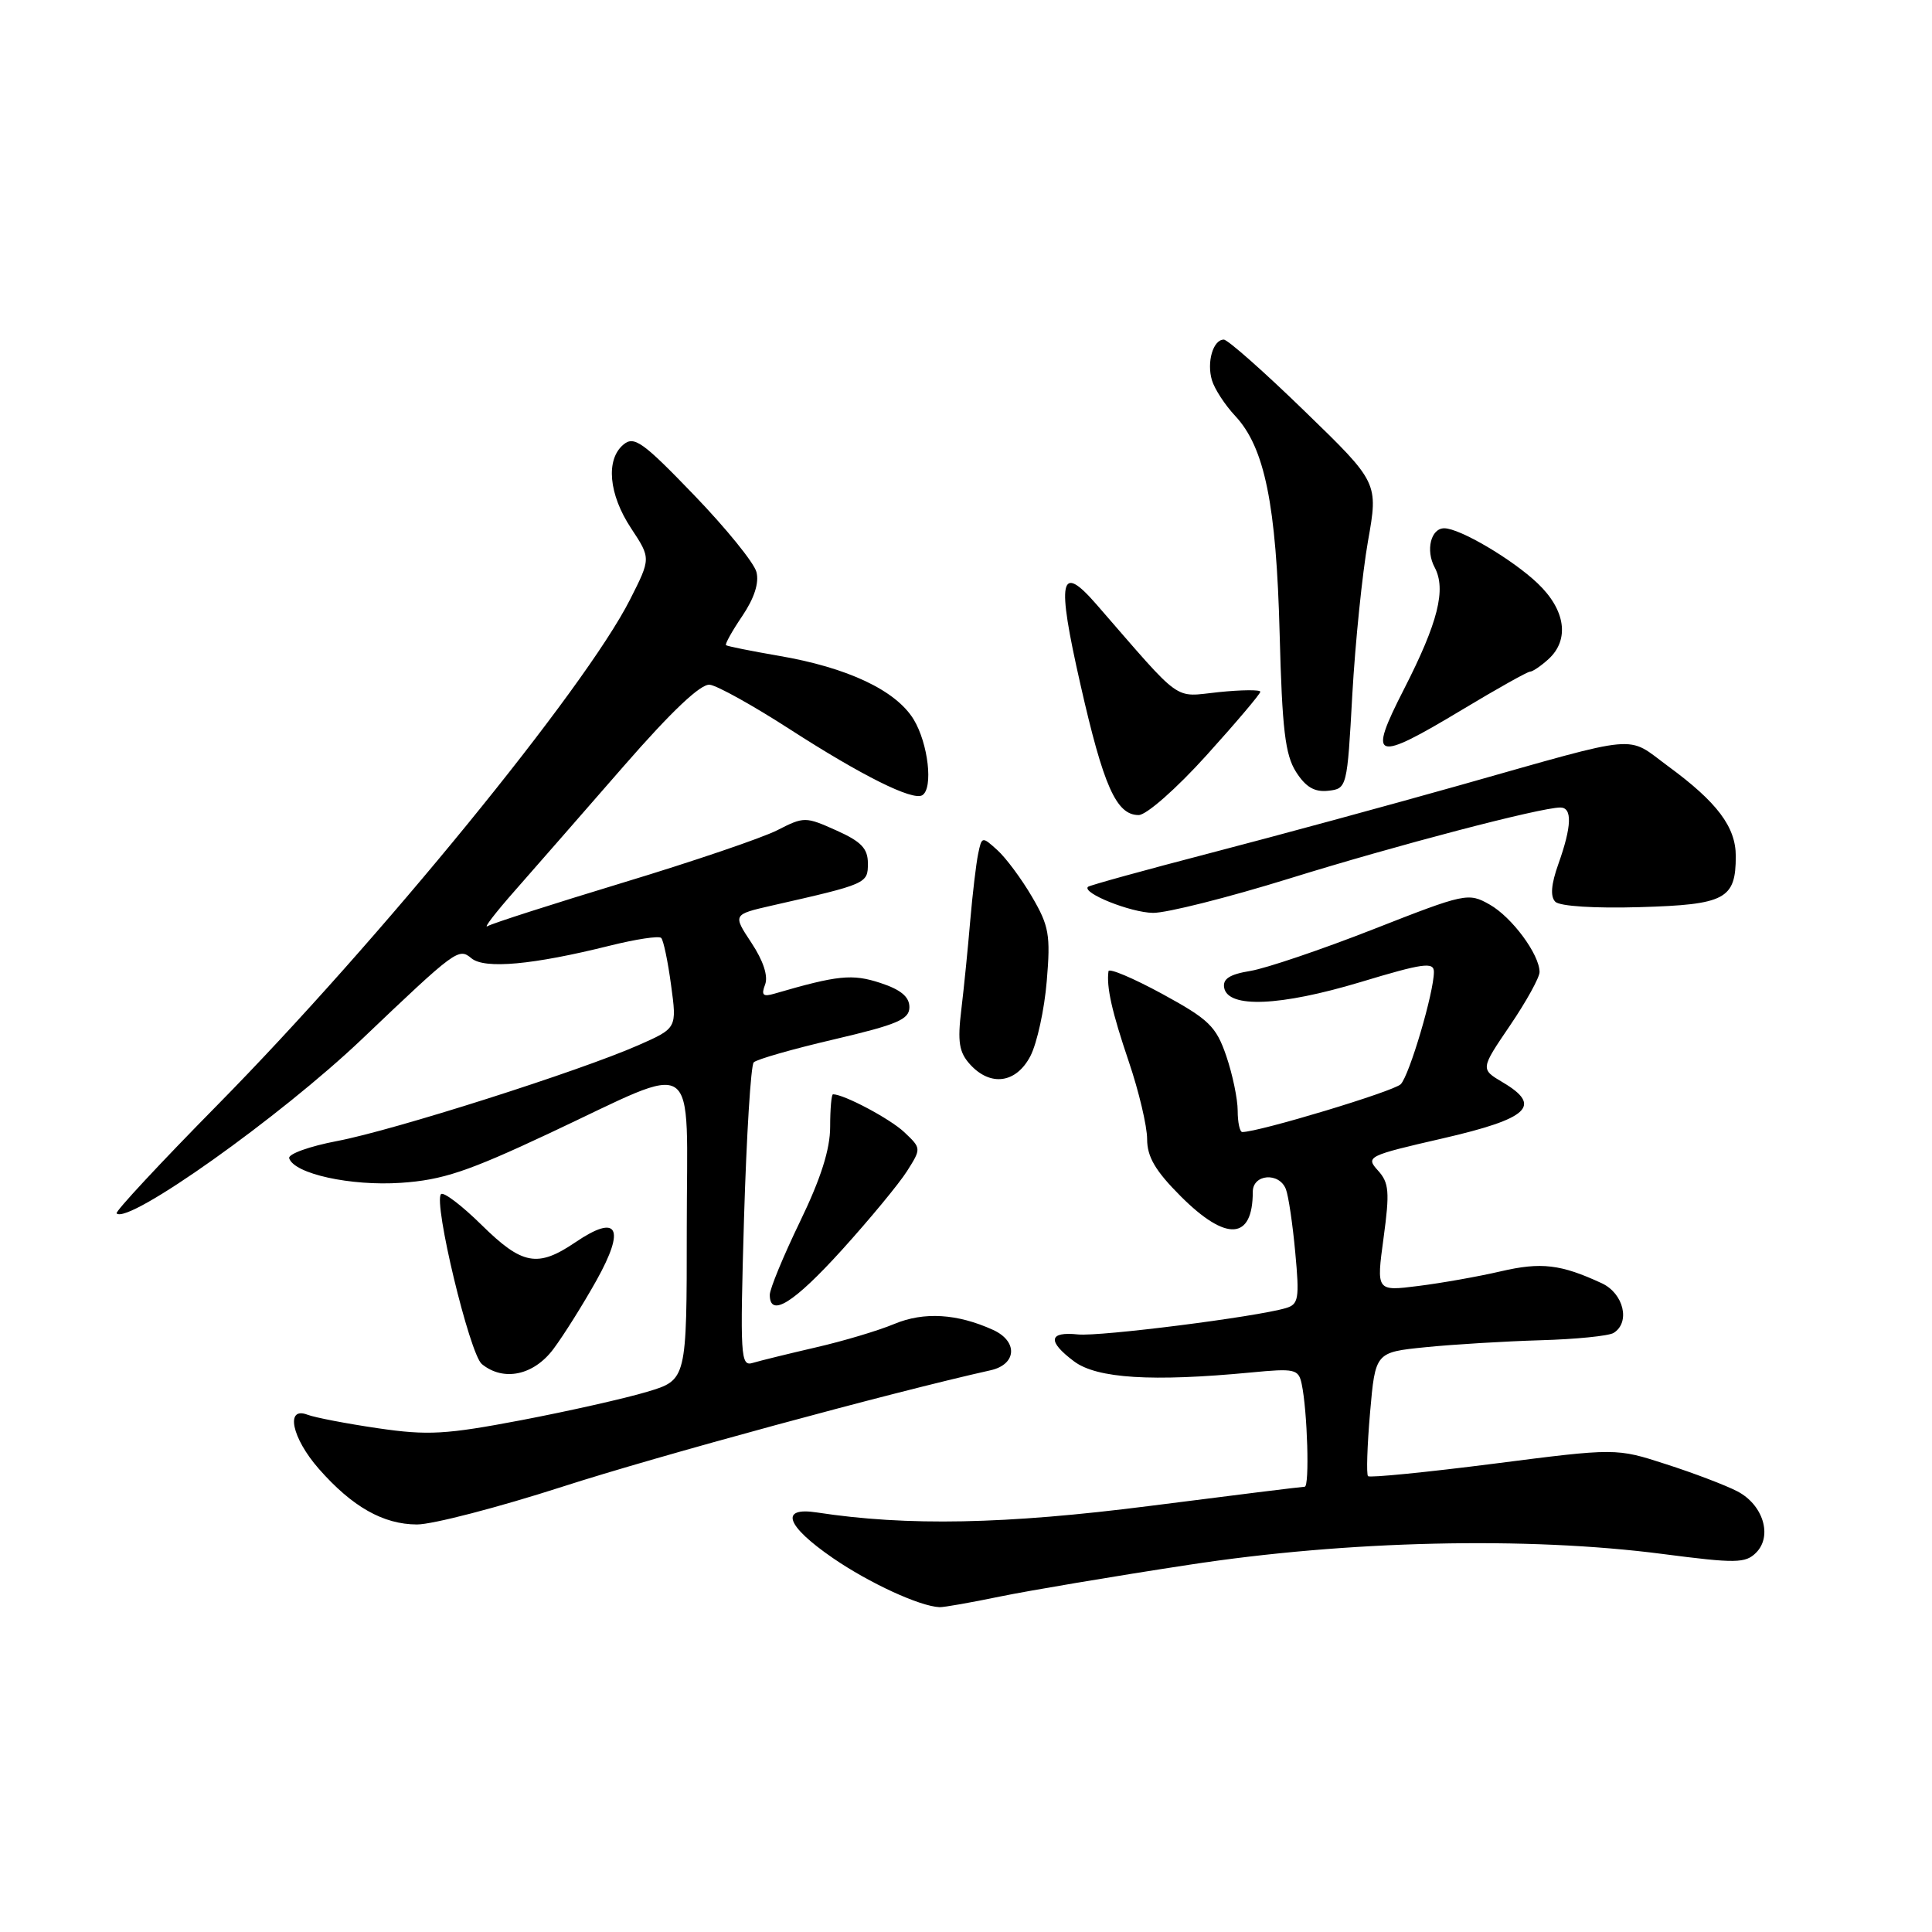 <?xml version="1.0" encoding="UTF-8" standalone="no"?>
<!DOCTYPE svg PUBLIC "-//W3C//DTD SVG 1.1//EN" "http://www.w3.org/Graphics/SVG/1.1/DTD/svg11.dtd" >
<svg xmlns="http://www.w3.org/2000/svg" xmlns:xlink="http://www.w3.org/1999/xlink" version="1.1" viewBox="0 0 256 256">
 <g >
 <path fill="currentColor"
d=" M 132.50 211.55 C 136.35 210.76 147.60 208.86 157.50 207.35 C 178.51 204.12 202.39 203.58 220.31 205.91 C 230.01 207.17 231.28 207.15 232.69 205.74 C 234.90 203.53 233.62 199.37 230.19 197.60 C 228.65 196.80 224.42 195.19 220.78 194.02 C 214.15 191.87 214.15 191.87 197.92 193.95 C 188.99 195.09 181.50 195.83 181.27 195.60 C 181.04 195.37 181.16 191.58 181.54 187.18 C 182.24 179.18 182.24 179.18 188.91 178.51 C 192.57 178.14 199.41 177.73 204.10 177.59 C 208.79 177.46 213.16 177.02 213.81 176.62 C 216.06 175.23 215.15 171.39 212.25 170.04 C 206.82 167.52 204.22 167.21 198.85 168.46 C 195.89 169.15 190.97 170.02 187.92 170.40 C 182.37 171.10 182.37 171.10 183.33 164.03 C 184.16 157.92 184.06 156.72 182.58 155.09 C 180.93 153.27 181.21 153.13 191.18 150.84 C 202.59 148.21 204.39 146.53 199.13 143.42 C 196.16 141.66 196.16 141.66 200.08 135.89 C 202.24 132.71 204.00 129.52 204.00 128.80 C 203.99 126.47 200.35 121.54 197.39 119.86 C 194.57 118.26 194.18 118.34 182.00 123.12 C 175.12 125.82 167.79 128.30 165.70 128.65 C 162.93 129.10 161.99 129.71 162.21 130.89 C 162.73 133.62 169.63 133.33 180.25 130.14 C 188.58 127.62 190.00 127.43 190.00 128.78 C 190.00 131.50 186.77 142.44 185.61 143.66 C 184.71 144.60 166.82 150.00 164.61 150.00 C 164.28 150.00 164.00 148.73 164.00 147.18 C 164.00 145.63 163.32 142.36 162.49 139.93 C 161.14 135.99 160.20 135.08 153.99 131.69 C 150.14 129.60 146.95 128.25 146.88 128.69 C 146.59 130.77 147.33 134.06 149.57 140.67 C 150.91 144.61 152.00 149.23 152.00 150.94 C 152.00 153.29 153.09 155.15 156.47 158.53 C 162.50 164.55 166.00 164.33 166.00 157.92 C 166.00 155.56 169.51 155.29 170.39 157.58 C 170.73 158.46 171.29 162.23 171.63 165.97 C 172.20 172.08 172.07 172.84 170.38 173.33 C 166.40 174.51 145.73 177.12 142.84 176.82 C 138.94 176.41 138.75 177.72 142.32 180.39 C 145.35 182.66 152.66 183.11 165.76 181.86 C 171.58 181.30 172.06 181.41 172.48 183.38 C 173.24 186.95 173.54 197.00 172.88 197.00 C 172.54 197.00 163.31 198.14 152.38 199.54 C 133.22 201.99 120.19 202.24 108.25 200.41 C 103.26 199.64 104.14 202.17 110.36 206.45 C 115.19 209.77 121.86 212.84 124.50 212.96 C 125.05 212.98 128.65 212.35 132.50 211.55 Z  M 74.51 197.00 C 87.10 192.93 118.22 184.48 131.25 181.57 C 134.72 180.80 134.92 177.74 131.59 176.22 C 126.84 174.06 122.43 173.79 118.50 175.43 C 116.40 176.31 111.72 177.71 108.09 178.54 C 104.47 179.38 100.71 180.30 99.75 180.59 C 98.12 181.10 98.05 179.86 98.59 161.32 C 98.92 150.42 99.49 141.17 99.87 140.77 C 100.25 140.37 105.04 139.00 110.53 137.72 C 118.93 135.75 120.50 135.08 120.50 133.45 C 120.50 132.08 119.36 131.13 116.64 130.24 C 112.91 129.02 111.01 129.22 102.60 131.67 C 101.10 132.11 100.84 131.86 101.38 130.46 C 101.81 129.34 101.14 127.30 99.57 124.93 C 97.09 121.18 97.09 121.18 102.29 119.99 C 114.89 117.13 115.00 117.08 115.00 114.41 C 115.00 112.43 114.12 111.51 110.81 110.03 C 106.73 108.20 106.53 108.20 102.99 110.01 C 100.99 111.03 91.78 114.16 82.53 116.96 C 73.28 119.77 65.22 122.35 64.61 122.72 C 64.00 123.08 65.65 120.93 68.29 117.94 C 70.92 114.95 77.39 107.55 82.66 101.50 C 89.00 94.23 92.86 90.58 94.05 90.73 C 95.04 90.85 99.81 93.50 104.64 96.62 C 114.19 102.78 120.95 106.15 122.21 105.37 C 123.68 104.46 123.00 98.52 121.06 95.32 C 118.70 91.47 112.31 88.45 103.15 86.89 C 99.49 86.26 96.37 85.63 96.20 85.49 C 96.04 85.35 97.01 83.61 98.36 81.62 C 99.95 79.26 100.61 77.22 100.23 75.79 C 99.92 74.57 96.19 69.98 91.94 65.57 C 85.19 58.56 84.03 57.73 82.62 58.90 C 80.23 60.88 80.65 65.51 83.63 70.01 C 86.25 73.98 86.25 73.98 83.48 79.45 C 77.50 91.27 50.25 124.65 28.79 146.44 C 21.23 154.11 15.23 160.56 15.45 160.78 C 16.98 162.31 37.18 147.96 48.00 137.65 C 60.44 125.80 60.77 125.56 62.47 126.98 C 64.23 128.43 70.60 127.85 80.79 125.31 C 84.24 124.45 87.31 123.98 87.61 124.28 C 87.91 124.57 88.50 127.39 88.92 130.53 C 89.70 136.24 89.70 136.24 84.60 138.49 C 76.77 141.94 52.17 149.77 44.68 151.19 C 41.00 151.89 38.14 152.92 38.32 153.48 C 38.99 155.54 46.47 157.18 53.13 156.73 C 58.63 156.36 61.98 155.24 72.74 150.19 C 93.01 140.69 91.00 139.30 91.00 162.82 C 91.00 182.85 91.00 182.85 85.75 184.42 C 82.86 185.29 75.36 186.98 69.08 188.18 C 59.08 190.08 56.71 190.22 50.08 189.25 C 45.91 188.64 41.71 187.83 40.75 187.46 C 37.77 186.31 38.66 190.54 42.25 194.63 C 46.67 199.66 50.78 201.99 55.25 202.00 C 57.31 202.00 65.98 199.75 74.51 197.00 Z  M 73.33 178.75 C 74.67 176.96 77.24 172.87 79.04 169.65 C 82.92 162.69 81.87 160.79 76.24 164.61 C 71.24 168.00 69.20 167.62 63.81 162.31 C 61.19 159.73 58.77 157.89 58.44 158.23 C 57.39 159.28 62.23 179.43 63.85 180.75 C 66.72 183.09 70.71 182.25 73.33 178.75 Z  M 111.57 165.61 C 115.25 161.54 119.12 156.86 120.18 155.19 C 122.09 152.17 122.09 152.16 119.80 150.00 C 117.91 148.23 111.83 145.00 110.38 145.00 C 110.17 145.00 110.00 146.94 110.00 149.30 C 110.00 152.28 108.77 156.16 106.00 161.88 C 103.80 166.43 102.00 170.79 102.00 171.57 C 102.00 174.65 105.16 172.68 111.57 165.61 Z  M 136.54 139.92 C 137.41 138.23 138.39 133.77 138.70 130.00 C 139.22 123.89 139.00 122.68 136.74 118.82 C 135.35 116.44 133.28 113.66 132.15 112.64 C 130.13 110.81 130.09 110.82 129.61 113.14 C 129.34 114.44 128.87 118.42 128.56 122.00 C 128.26 125.58 127.73 130.87 127.38 133.78 C 126.86 138.05 127.08 139.43 128.53 141.03 C 131.24 144.02 134.66 143.55 136.54 139.92 Z  M 170.78 116.43 C 184.89 112.04 204.12 107.00 206.75 107.00 C 208.36 107.00 208.27 109.49 206.49 114.49 C 205.53 117.18 205.40 118.80 206.09 119.49 C 206.68 120.08 211.33 120.38 217.30 120.20 C 228.62 119.87 230.00 119.14 230.00 113.44 C 230.00 109.58 227.54 106.30 221.05 101.54 C 215.38 97.37 217.85 97.15 193.50 104.03 C 184.15 106.67 169.30 110.71 160.50 113.00 C 151.70 115.29 144.35 117.32 144.16 117.51 C 143.34 118.33 149.81 120.92 152.78 120.96 C 154.58 120.98 162.68 118.94 170.78 116.43 Z  M 159.86 100.09 C 163.79 95.74 167.00 91.95 167.00 91.66 C 167.00 91.38 164.52 91.40 161.49 91.71 C 155.38 92.34 156.88 93.42 145.29 80.09 C 140.43 74.50 139.98 76.69 143.16 90.68 C 146.22 104.20 147.92 108.00 150.88 108.00 C 151.90 108.00 155.88 104.50 159.86 100.09 Z  M 179.19 92.00 C 179.58 85.12 180.51 76.00 181.26 71.73 C 182.64 63.95 182.64 63.95 172.87 54.48 C 167.50 49.26 162.68 45.00 162.16 45.00 C 160.74 45.00 159.87 48.00 160.59 50.39 C 160.94 51.55 162.32 53.67 163.67 55.11 C 167.58 59.29 169.12 66.87 169.56 84.00 C 169.89 96.64 170.29 100.01 171.73 102.28 C 173.02 104.30 174.18 104.98 176.00 104.78 C 178.48 104.50 178.51 104.38 179.19 92.00 Z  M 193.81 94.00 C 198.38 91.25 202.40 89.00 202.73 89.00 C 203.07 89.00 204.17 88.26 205.17 87.35 C 208.01 84.77 207.45 80.82 203.75 77.30 C 200.41 74.12 193.43 70.00 191.37 70.00 C 189.60 70.00 188.88 72.91 190.10 75.18 C 191.65 78.09 190.55 82.48 186.05 91.29 C 181.19 100.79 182.03 101.08 193.81 94.00 Z "/>
</g>
</svg>